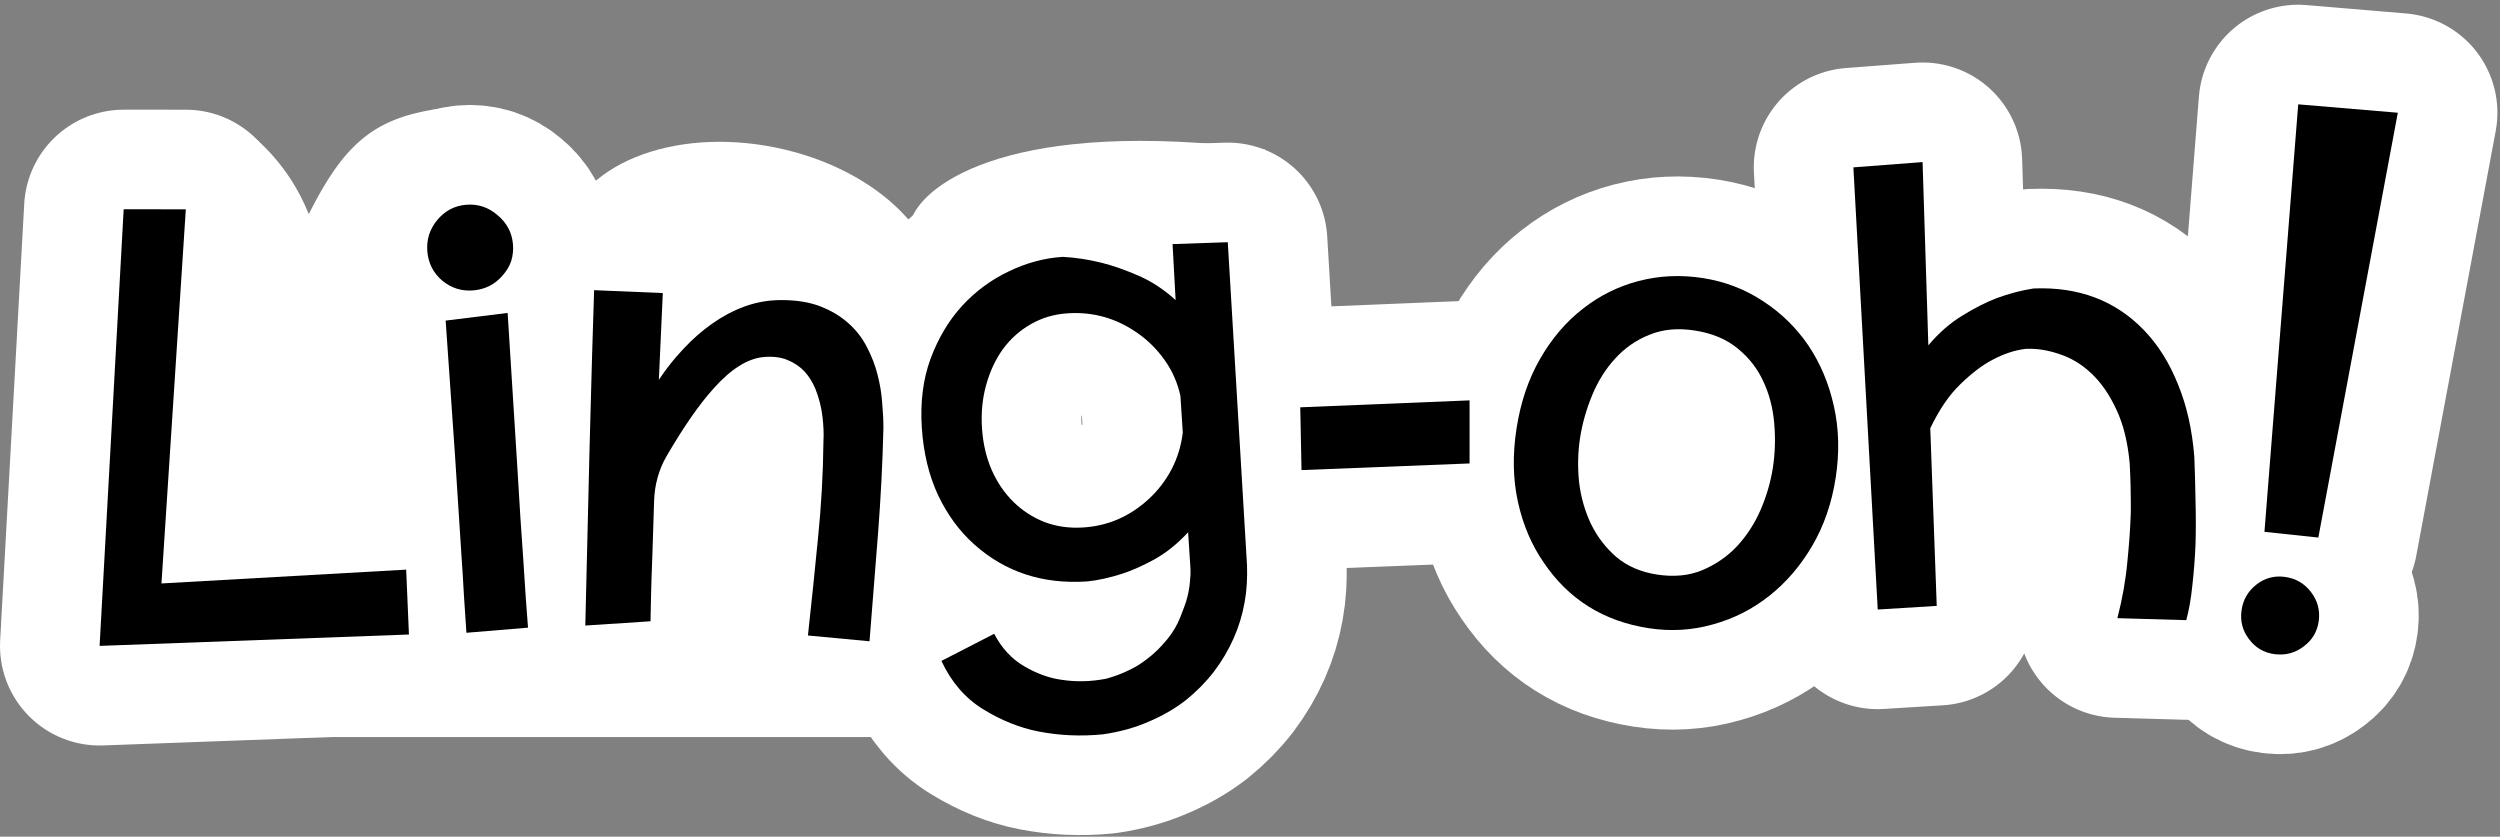 <svg width="251" height="84" viewBox="0 0 251 84" fill="none" xmlns="http://www.w3.org/2000/svg">
<rect x="0" y="0" width="251" height="84" fill="#808080" stroke="none"/>
<path d="M227.35 53.396L230.74 10.475L240.74 11.318L232.76 53.972L227.35 53.396Z" fill="black" stroke="white" stroke-width="20" stroke-linejoin="round"/>
<path d="M231.295 64.897C232.159 64.256 232.662 63.403 232.803 62.336C232.945 61.269 232.684 60.302 232.02 59.436C231.356 58.569 230.479 58.063 229.389 57.919C228.323 57.777 227.368 58.04 226.524 58.707C225.68 59.373 225.188 60.24 225.046 61.307C224.905 62.374 225.156 63.327 225.8 64.168C226.44 65.031 227.294 65.534 228.36 65.676C229.45 65.82 230.429 65.561 231.295 64.897Z" fill="black" stroke="white" stroke-width="20" stroke-linejoin="round"/>
<path d="M188.524 61.197L186.079 16.803L193.026 16.274L193.606 34.672C194.665 33.416 195.805 32.419 197.027 31.682C198.248 30.924 199.396 30.342 200.47 29.933C201.703 29.479 202.932 29.155 204.156 28.963C208.714 28.774 212.428 30.186 215.3 33.198C216.693 34.655 217.818 36.457 218.675 38.603C219.551 40.728 220.095 43.15 220.309 45.868C220.368 47.3 220.408 48.763 220.43 50.256C220.471 51.749 220.471 53.214 220.43 54.65C220.368 56.087 220.263 57.454 220.115 58.753C219.987 60.051 219.783 61.221 219.503 62.263L212.586 62.065C213.091 60.104 213.426 58.202 213.592 56.357C213.778 54.511 213.892 52.86 213.933 51.404C213.943 49.707 213.907 48.092 213.823 46.561C213.633 44.407 213.184 42.587 212.476 41.102C211.788 39.615 210.951 38.408 209.963 37.479C208.996 36.57 207.929 35.927 206.762 35.551C205.614 35.154 204.496 34.978 203.407 35.023C202.281 35.151 201.136 35.532 199.97 36.166C198.982 36.691 197.934 37.492 196.828 38.568C195.72 39.624 194.71 41.1 193.799 42.996L194.448 60.831L188.524 61.197Z" fill="black" stroke="white" stroke-width="20" stroke-linejoin="round"/>
<path d="M184.3 47.989C183.912 50.502 183.134 52.761 181.967 54.766C180.799 56.77 179.366 58.448 177.666 59.799C175.967 61.15 174.072 62.113 171.982 62.689C169.888 63.285 167.735 63.411 165.521 63.069C160.993 62.37 157.483 60.174 154.99 56.48C153.771 54.72 152.909 52.697 152.404 50.414C151.899 48.13 151.85 45.672 152.257 43.039C152.667 40.387 153.457 38.048 154.627 36.023C155.801 33.978 157.234 32.301 158.927 30.99C160.601 29.676 162.469 28.749 164.534 28.21C166.598 27.672 168.737 27.573 170.951 27.915C173.165 28.257 175.18 29.028 176.996 30.227C178.815 31.407 180.332 32.887 181.548 34.667C182.761 36.468 183.62 38.51 184.125 40.794C184.633 43.057 184.691 45.456 184.3 47.989ZM177.996 46.954C178.218 45.518 178.263 44.034 178.132 42.502C178.001 40.971 177.636 39.567 177.037 38.29C176.441 36.993 175.58 35.89 174.454 34.981C173.332 34.052 171.893 33.452 170.137 33.181C168.442 32.919 166.929 33.063 165.598 33.613C164.271 34.143 163.127 34.937 162.167 35.993C161.211 37.03 160.439 38.258 159.852 39.679C159.265 41.099 158.861 42.528 158.639 43.964C158.417 45.4 158.383 46.875 158.537 48.39C158.714 49.888 159.111 51.286 159.727 52.587C160.346 53.867 161.196 54.978 162.275 55.921C163.378 56.847 164.737 57.434 166.353 57.684C168.048 57.946 169.561 57.802 170.892 57.252C172.246 56.685 173.411 55.885 174.387 54.851C175.367 53.797 176.157 52.582 176.758 51.204C177.362 49.807 177.774 48.39 177.996 46.954Z" fill="black" stroke="white" stroke-width="20" stroke-linejoin="round"/>
<path d="M130.545 40.894L147.545 40.197V46.53L130.673 47.197L130.545 40.894Z" fill="black" stroke="white" stroke-width="20" stroke-linejoin="round"/>
<path d="M118.032 30.129L117.725 24.507L123.269 24.318L125.201 56.77C125.221 57.374 125.214 57.989 125.179 58.615C125.144 59.241 125.071 59.86 124.959 60.472C124.516 62.977 123.486 65.302 121.867 67.449C121.047 68.504 120.098 69.463 119.019 70.327C117.921 71.173 116.682 71.886 115.302 72.467C113.923 73.067 112.401 73.487 110.734 73.727C108.518 73.946 106.356 73.85 104.251 73.438C102.374 73.068 100.531 72.327 98.72 71.216C96.909 70.105 95.509 68.485 94.52 66.356L99.816 63.632C100.571 65.076 101.577 66.164 102.834 66.895C104.112 67.644 105.389 68.1 106.666 68.263C108.059 68.475 109.512 68.438 111.025 68.151C111.675 67.976 112.276 67.767 112.827 67.524C113.397 67.279 113.918 67.009 114.391 66.714C115.315 66.106 116.095 65.441 116.728 64.719C117.382 64.015 117.892 63.283 118.259 62.522C118.441 62.132 118.596 61.754 118.724 61.386C118.87 61.018 118.998 60.66 119.108 60.312C119.309 59.619 119.429 58.987 119.467 58.418C119.526 57.866 119.546 57.439 119.526 57.138L119.287 53.439C118.227 54.585 117.104 55.49 115.918 56.153C114.75 56.795 113.657 57.282 112.639 57.612C112.046 57.802 111.452 57.963 110.856 58.096C110.278 58.228 109.698 58.323 109.116 58.379C104.674 58.667 100.908 57.427 97.817 54.66C96.333 53.338 95.12 51.687 94.179 49.707C93.257 47.725 92.714 45.464 92.549 42.923C92.383 40.363 92.678 38.056 93.433 36.004C94.207 33.931 95.264 32.162 96.605 30.695C97.966 29.227 99.526 28.077 101.287 27.244C103.046 26.393 104.849 25.908 106.693 25.789C107.983 25.856 109.291 26.055 110.616 26.385C111.75 26.671 112.978 27.102 114.301 27.677C115.623 28.253 116.867 29.071 118.032 30.129ZM108.765 52.958C111.287 52.795 113.502 51.82 115.408 50.033C116.3 49.2 117.04 48.226 117.629 47.111C118.217 45.976 118.592 44.752 118.752 43.437L118.513 39.738C118.219 38.415 117.698 37.23 116.95 36.182C116.2 35.115 115.31 34.218 114.28 33.491C112.14 31.966 109.781 31.288 107.202 31.455C105.847 31.542 104.613 31.906 103.502 32.545C102.408 33.164 101.478 33.99 100.713 35.022C99.967 36.053 99.402 37.252 99.018 38.619C98.634 39.986 98.492 41.441 98.592 42.985C98.692 44.528 99.02 45.934 99.574 47.203C100.128 48.452 100.858 49.52 101.766 50.406C102.654 51.275 103.69 51.945 104.874 52.416C106.075 52.868 107.372 53.048 108.765 52.958Z" fill="black" stroke="white" stroke-width="20" stroke-linejoin="round"/>
<path d="M65.311 61.376L58.765 61.805L59.171 44.815C59.199 43.665 59.232 42.433 59.269 41.121C59.308 39.789 59.343 38.538 59.372 37.367C59.402 36.176 59.428 35.237 59.449 34.551C59.537 31.706 59.604 29.567 59.649 28.134L66.546 28.423L66.149 37.134C66.882 36.025 67.702 34.992 68.608 34.035C69.515 33.058 70.486 32.206 71.52 31.48C72.554 30.753 73.639 30.18 74.776 29.763C75.933 29.347 77.129 29.135 78.362 29.128C79.92 29.119 81.252 29.33 82.358 29.76C83.465 30.19 84.402 30.751 85.169 31.444C85.938 32.116 86.558 32.911 87.029 33.829C87.519 34.768 87.878 35.699 88.106 36.623C88.353 37.568 88.508 38.517 88.573 39.471C88.659 40.406 88.699 41.258 88.694 42.026C88.608 45.498 88.43 48.985 88.161 52.487C87.892 55.989 87.605 59.621 87.299 63.384L81.117 62.803C81.472 59.569 81.806 56.334 82.12 53.098C82.454 49.862 82.639 46.588 82.675 43.274C82.717 42.569 82.684 41.759 82.577 40.842C82.471 39.906 82.234 38.972 81.865 38.04C81.6 37.398 81.24 36.82 80.785 36.308C80.329 35.816 79.756 35.428 79.065 35.144C78.395 34.861 77.592 34.763 76.657 34.849C75.051 34.996 73.37 36.058 71.615 38.036C70.2 39.603 68.637 41.856 66.925 44.794C66.134 46.152 65.724 47.694 65.673 49.264L65.501 54.624C65.463 55.593 65.433 56.44 65.41 57.166C65.387 57.893 65.37 58.509 65.36 59.014C65.331 60.184 65.314 60.972 65.311 61.376Z" fill="black" stroke="white" stroke-width="20" stroke-linejoin="round"/>
<path d="M44.743 32.187L50.967 31.418L51.913 46.468C52.155 50.608 52.364 53.858 52.54 56.218C52.718 59.102 52.876 61.369 53.013 63.017L46.828 63.531C46.755 62.402 46.673 61.169 46.582 59.832C46.51 58.472 46.419 57.02 46.311 55.474C46.128 52.779 45.917 49.508 45.679 45.661L44.743 32.187Z" fill="black" stroke="white" stroke-width="20" stroke-linejoin="round"/>
<path d="M50.457 27.666C51.251 26.749 51.6 25.708 51.504 24.541C51.405 23.355 50.888 22.375 49.953 21.602C49.037 20.807 47.985 20.459 46.798 20.558C45.632 20.654 44.662 21.17 43.889 22.105C43.135 23.018 42.807 24.068 42.905 25.255C43.002 26.422 43.498 27.393 44.393 28.169C45.306 28.924 46.346 29.253 47.512 29.156C48.699 29.057 49.68 28.561 50.457 27.666Z" fill="black" stroke="white" stroke-width="20" stroke-linejoin="round"/>
<path d="M16.211 58.578L40.781 57.191L41.057 63.705L10 64.848L12.417 21.013L18.656 21.014L16.211 58.578Z" fill="black" stroke="white" stroke-width="20" stroke-linejoin="round"/>
<ellipse cx="45" cy="22.5" rx="7" ry="8.5" fill="white"/>
<ellipse cx="232" cy="62.5" rx="7" ry="8.5" fill="white"/>
<rect x="10" y="68" width="85" height="6" fill="white"/>
<ellipse cx="75.313" cy="27.296" rx="19.163" ry="12.742" transform="rotate(11.46 75.313 27.296)" fill="white"/>
<path d="M127 15C101.8 11.8 92.834 18.333 91.5 22L127.5 22.5L127 15Z" fill="white"/>
<path d="M31 21.5C29 16.5 25.667 13.833 24.5 13L20.5 53L40.5 51.5L39 29.5C40.5 23.5 46.373 10.521 43.5 11C37.5 12 34.5 14.5 31 21.5Z" fill="white"/>
<path d="M227.351 53.396L230.741 10.475L240.741 11.318L232.761 53.972L227.351 53.396Z" fill="black"/>
<path d="M231.296 64.897C232.16 64.256 232.662 63.403 232.804 62.336C232.945 61.269 232.684 60.302 232.02 59.436C231.357 58.569 230.48 58.063 229.39 57.919C228.323 57.777 227.368 58.04 226.524 58.707C225.681 59.373 225.188 60.24 225.047 61.307C224.905 62.374 225.156 63.327 225.8 64.168C226.441 65.031 227.294 65.534 228.361 65.676C229.451 65.82 230.429 65.561 231.296 64.897Z" fill="black"/>
<path d="M188.524 61.197L186.079 16.803L193.026 16.274L193.606 34.672C194.665 33.416 195.805 32.419 197.027 31.682C198.248 30.924 199.396 30.342 200.47 29.933C201.703 29.479 202.932 29.155 204.156 28.963C208.714 28.774 212.428 30.186 215.3 33.198C216.693 34.655 217.818 36.457 218.675 38.603C219.551 40.728 220.095 43.15 220.309 45.868C220.368 47.3 220.408 48.763 220.43 50.256C220.471 51.749 220.471 53.214 220.43 54.65C220.368 56.087 220.263 57.454 220.115 58.753C219.987 60.051 219.783 61.221 219.503 62.263L212.586 62.065C213.091 60.104 213.426 58.202 213.592 56.357C213.778 54.511 213.892 52.86 213.933 51.404C213.943 49.707 213.907 48.092 213.823 46.561C213.633 44.407 213.184 42.587 212.476 41.102C211.788 39.615 210.951 38.408 209.963 37.479C208.996 36.57 207.929 35.927 206.762 35.551C205.614 35.154 204.496 34.978 203.407 35.023C202.281 35.151 201.136 35.532 199.97 36.166C198.982 36.691 197.934 37.492 196.828 38.568C195.72 39.624 194.71 41.1 193.799 42.996L194.448 60.831L188.524 61.197Z" fill="black"/>
<path d="M184.3 47.989C183.912 50.502 183.134 52.761 181.967 54.766C180.8 56.77 179.366 58.448 177.667 59.799C175.967 61.15 174.073 62.113 171.982 62.689C169.889 63.285 167.735 63.411 165.521 63.069C160.994 62.37 157.483 60.174 154.991 56.48C153.772 54.72 152.91 52.697 152.405 50.414C151.9 48.13 151.851 45.672 152.257 43.039C152.667 40.387 153.457 38.048 154.628 36.023C155.801 33.978 157.235 32.301 158.928 30.99C160.601 29.676 162.47 28.749 164.534 28.21C166.598 27.672 168.737 27.573 170.951 27.915C173.165 28.257 175.18 29.028 176.996 30.227C178.815 31.407 180.333 32.887 181.549 34.667C182.761 36.468 183.62 38.51 184.125 40.794C184.633 43.057 184.692 45.456 184.3 47.989ZM177.997 46.954C178.219 45.518 178.264 44.034 178.133 42.502C178.002 40.971 177.637 39.567 177.038 38.29C176.441 36.993 175.58 35.89 174.455 34.981C173.332 34.052 171.893 33.452 170.138 33.181C168.443 32.919 166.93 33.063 165.599 33.613C164.271 34.143 163.128 34.937 162.168 35.993C161.211 37.03 160.44 38.258 159.853 39.679C159.266 41.099 158.861 42.528 158.639 43.964C158.418 45.4 158.384 46.875 158.538 48.39C158.715 49.888 159.111 51.286 159.727 52.587C160.347 53.867 161.196 54.978 162.276 55.921C163.378 56.847 164.738 57.434 166.353 57.684C168.049 57.946 169.562 57.802 170.892 57.252C172.246 56.685 173.411 55.885 174.388 54.851C175.367 53.797 176.157 52.582 176.758 51.204C177.362 49.807 177.775 48.39 177.997 46.954Z" fill="black"/>
<path d="M130.545 40.894L147.545 40.197V46.53L130.673 47.197L130.545 40.894Z" fill="black"/>
<path d="M118.032 30.129L117.725 24.507L123.269 24.318L125.201 56.77C125.221 57.374 125.214 57.989 125.179 58.615C125.144 59.241 125.071 59.86 124.959 60.472C124.516 62.977 123.486 65.302 121.867 67.449C121.047 68.504 120.098 69.463 119.019 70.327C117.921 71.173 116.682 71.886 115.302 72.467C113.923 73.067 112.401 73.487 110.734 73.727C108.518 73.946 106.356 73.85 104.251 73.438C102.374 73.068 100.531 72.327 98.72 71.216C96.909 70.105 95.509 68.485 94.52 66.356L99.816 63.632C100.571 65.076 101.577 66.164 102.834 66.895C104.112 67.644 105.389 68.1 106.666 68.263C108.059 68.475 109.512 68.438 111.025 68.151C111.675 67.976 112.276 67.767 112.827 67.524C113.397 67.279 113.918 67.009 114.391 66.714C115.315 66.106 116.095 65.441 116.728 64.719C117.382 64.015 117.892 63.283 118.259 62.522C118.441 62.132 118.596 61.754 118.724 61.386C118.87 61.018 118.998 60.66 119.108 60.312C119.309 59.619 119.429 58.987 119.467 58.418C119.526 57.866 119.546 57.439 119.526 57.138L119.287 53.439C118.227 54.585 117.104 55.49 115.918 56.153C114.75 56.795 113.657 57.282 112.639 57.612C112.046 57.802 111.452 57.963 110.856 58.096C110.278 58.228 109.698 58.323 109.116 58.379C104.674 58.667 100.908 57.427 97.817 54.66C96.333 53.338 95.12 51.687 94.179 49.707C93.257 47.725 92.714 45.464 92.549 42.923C92.383 40.363 92.678 38.056 93.433 36.004C94.207 33.931 95.264 32.162 96.605 30.695C97.966 29.227 99.526 28.077 101.287 27.244C103.046 26.393 104.849 25.908 106.693 25.789C107.983 25.856 109.291 26.055 110.616 26.385C111.75 26.671 112.978 27.102 114.301 27.677C115.623 28.253 116.867 29.071 118.032 30.129ZM108.765 52.958C111.287 52.795 113.502 51.82 115.408 50.033C116.3 49.2 117.04 48.226 117.629 47.111C118.217 45.976 118.592 44.752 118.752 43.437L118.513 39.738C118.219 38.415 117.698 37.23 116.95 36.182C116.2 35.115 115.31 34.218 114.28 33.491C112.14 31.966 109.781 31.288 107.202 31.455C105.847 31.542 104.613 31.906 103.502 32.545C102.408 33.164 101.478 33.99 100.713 35.022C99.967 36.053 99.402 37.252 99.018 38.619C98.634 39.986 98.492 41.441 98.592 42.985C98.692 44.528 99.02 45.934 99.574 47.203C100.128 48.452 100.858 49.52 101.766 50.406C102.654 51.275 103.69 51.945 104.874 52.416C106.075 52.868 107.372 53.048 108.765 52.958Z" fill="black"/>
<path d="M65.311 62.376L58.765 62.805L59.171 45.815C59.199 44.665 59.232 43.433 59.269 42.121C59.308 40.789 59.343 39.538 59.372 38.367C59.402 37.176 59.428 36.237 59.449 35.551C59.537 32.706 59.604 30.567 59.649 29.134L66.546 29.423L66.149 38.134C66.882 37.025 67.702 35.992 68.608 35.035C69.515 34.058 70.486 33.206 71.52 32.48C72.554 31.753 73.639 31.18 74.776 30.763C75.933 30.347 77.129 30.135 78.362 30.128C79.92 30.119 81.252 30.33 82.358 30.76C83.465 31.19 84.402 31.751 85.169 32.444C85.938 33.116 86.558 33.911 87.029 34.829C87.519 35.768 87.878 36.699 88.106 37.623C88.353 38.568 88.508 39.517 88.573 40.471C88.659 41.406 88.699 42.258 88.694 43.026C88.608 46.498 88.43 49.985 88.161 53.487C87.892 56.989 87.605 60.621 87.299 64.384L81.117 63.803C81.472 60.569 81.806 57.334 82.12 54.098C82.454 50.862 82.639 47.588 82.675 44.274C82.717 43.569 82.684 42.759 82.577 41.842C82.471 40.906 82.234 39.972 81.865 39.04C81.6 38.398 81.24 37.82 80.785 37.308C80.329 36.816 79.756 36.428 79.065 36.144C78.395 35.861 77.592 35.763 76.657 35.849C75.051 35.996 73.37 37.058 71.615 39.036C70.2 40.603 68.637 42.856 66.925 45.794C66.134 47.152 65.724 48.694 65.673 50.264L65.501 55.624C65.463 56.593 65.433 57.44 65.41 58.166C65.387 58.893 65.37 59.509 65.36 60.014C65.331 61.184 65.314 61.972 65.311 62.376Z" fill="black"/>
<path d="M44.743 32.187L50.967 31.418L51.913 46.468C52.155 50.608 52.364 53.858 52.54 56.218C52.718 59.102 52.876 61.369 53.013 63.017L46.828 63.531C46.755 62.402 46.673 61.169 46.582 59.832C46.51 58.472 46.419 57.02 46.311 55.474C46.128 52.779 45.917 49.508 45.679 45.661L44.743 32.187Z" fill="black"/>
<path d="M50.457 27.666C51.251 26.749 51.6 25.708 51.504 24.541C51.405 23.355 50.888 22.375 49.953 21.602C49.037 20.807 47.985 20.459 46.798 20.558C45.632 20.654 44.662 21.17 43.889 22.105C43.135 23.018 42.807 24.068 42.905 25.255C43.002 26.422 43.498 27.393 44.393 28.169C45.306 28.924 46.346 29.253 47.512 29.156C48.699 29.057 49.68 28.561 50.457 27.666Z" fill="black"/>
<path d="M16.211 58.578L40.781 57.191L41.057 63.705L10 64.848L12.417 21.013L18.656 21.014L16.211 58.578Z" fill="black"/>
</svg>
